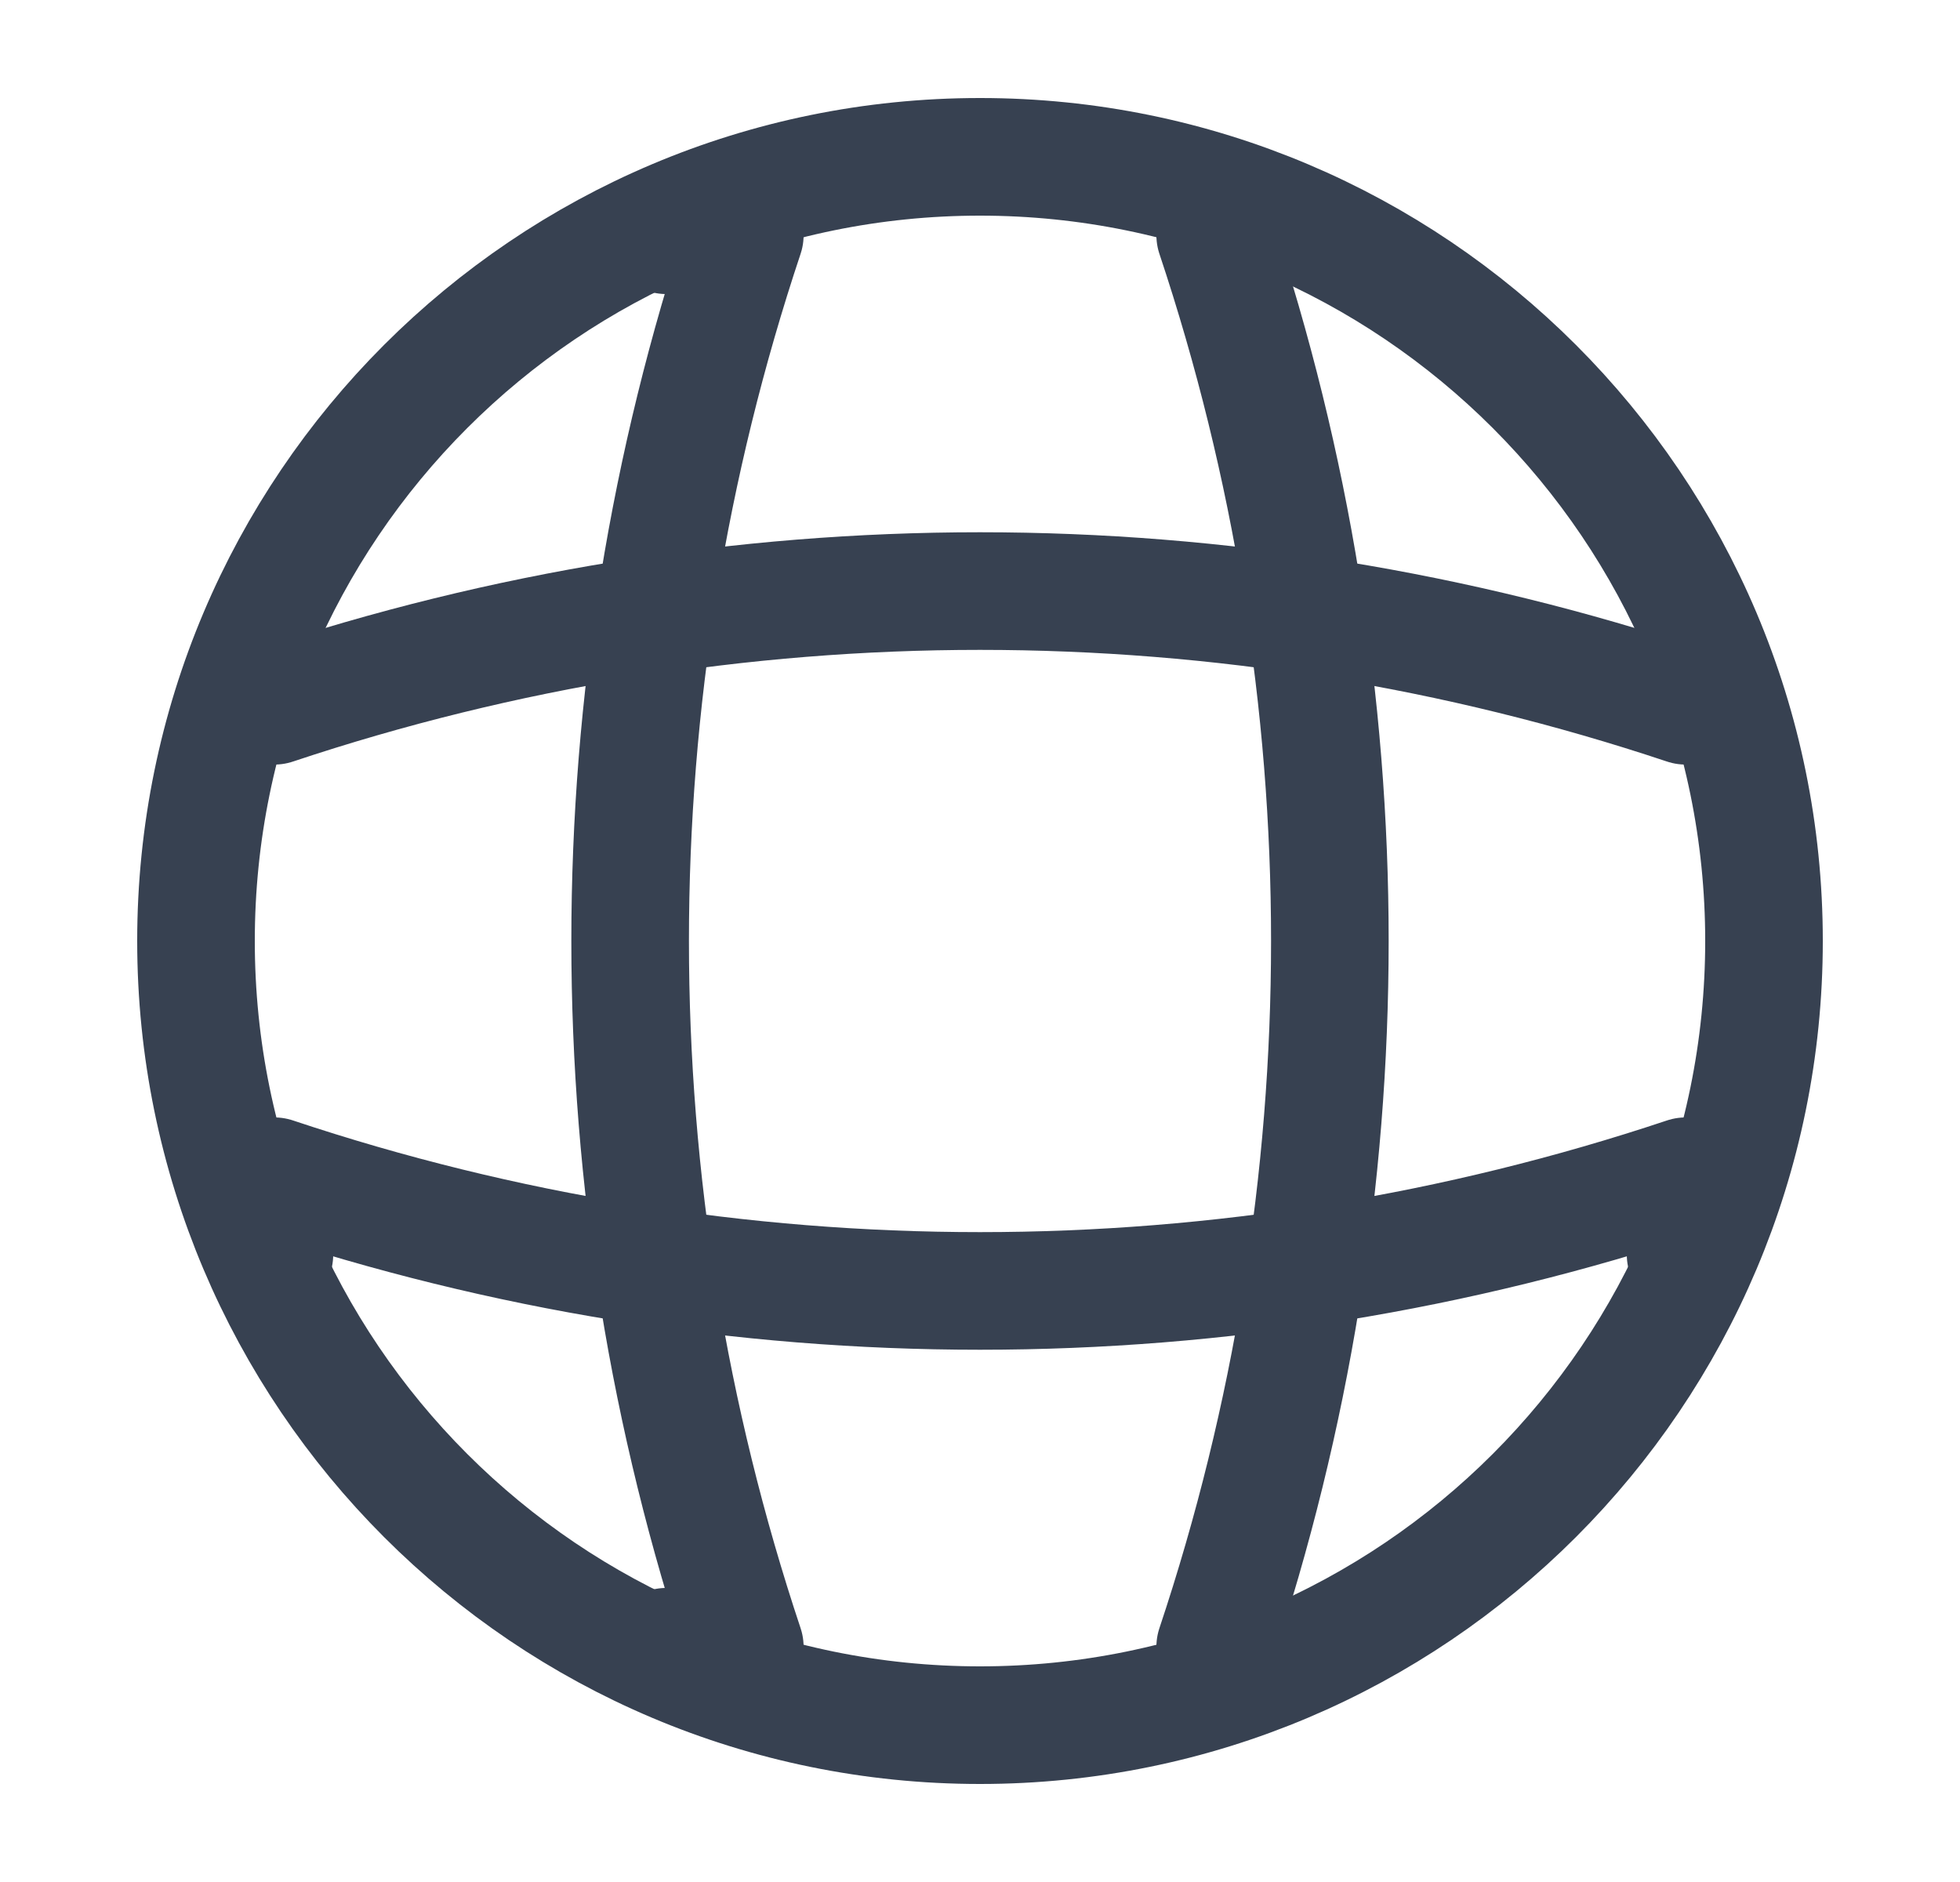 <svg width="25" height="24" viewBox="0 0 25 24" fill="none" xmlns="http://www.w3.org/2000/svg">
<path d="M12.5 22C18.023 22 22.5 17.523 22.5 12C22.5 6.477 18.023 2 12.5 2C6.977 2 2.5 6.477 2.5 12C2.5 17.523 6.977 22 12.5 22Z" stroke="#374151" stroke-width="1.5" stroke-linecap="round" stroke-linejoin="round"/>
<path d="M8.5 3H9.5C7.55 8.842 7.55 15.158 9.5 21H8.5M15.5 3C17.45 8.842 17.45 15.158 15.5 21" stroke="#374151" stroke-width="1.5" stroke-linecap="round" stroke-linejoin="round"/>
<path d="M3.5 16V15C9.342 16.95 15.658 16.95 21.5 15V16M3.5 9C9.342 7.05 15.658 7.05 21.5 9" stroke="#374151" stroke-width="1.5" stroke-linecap="round" stroke-linejoin="round"/>
</svg>
